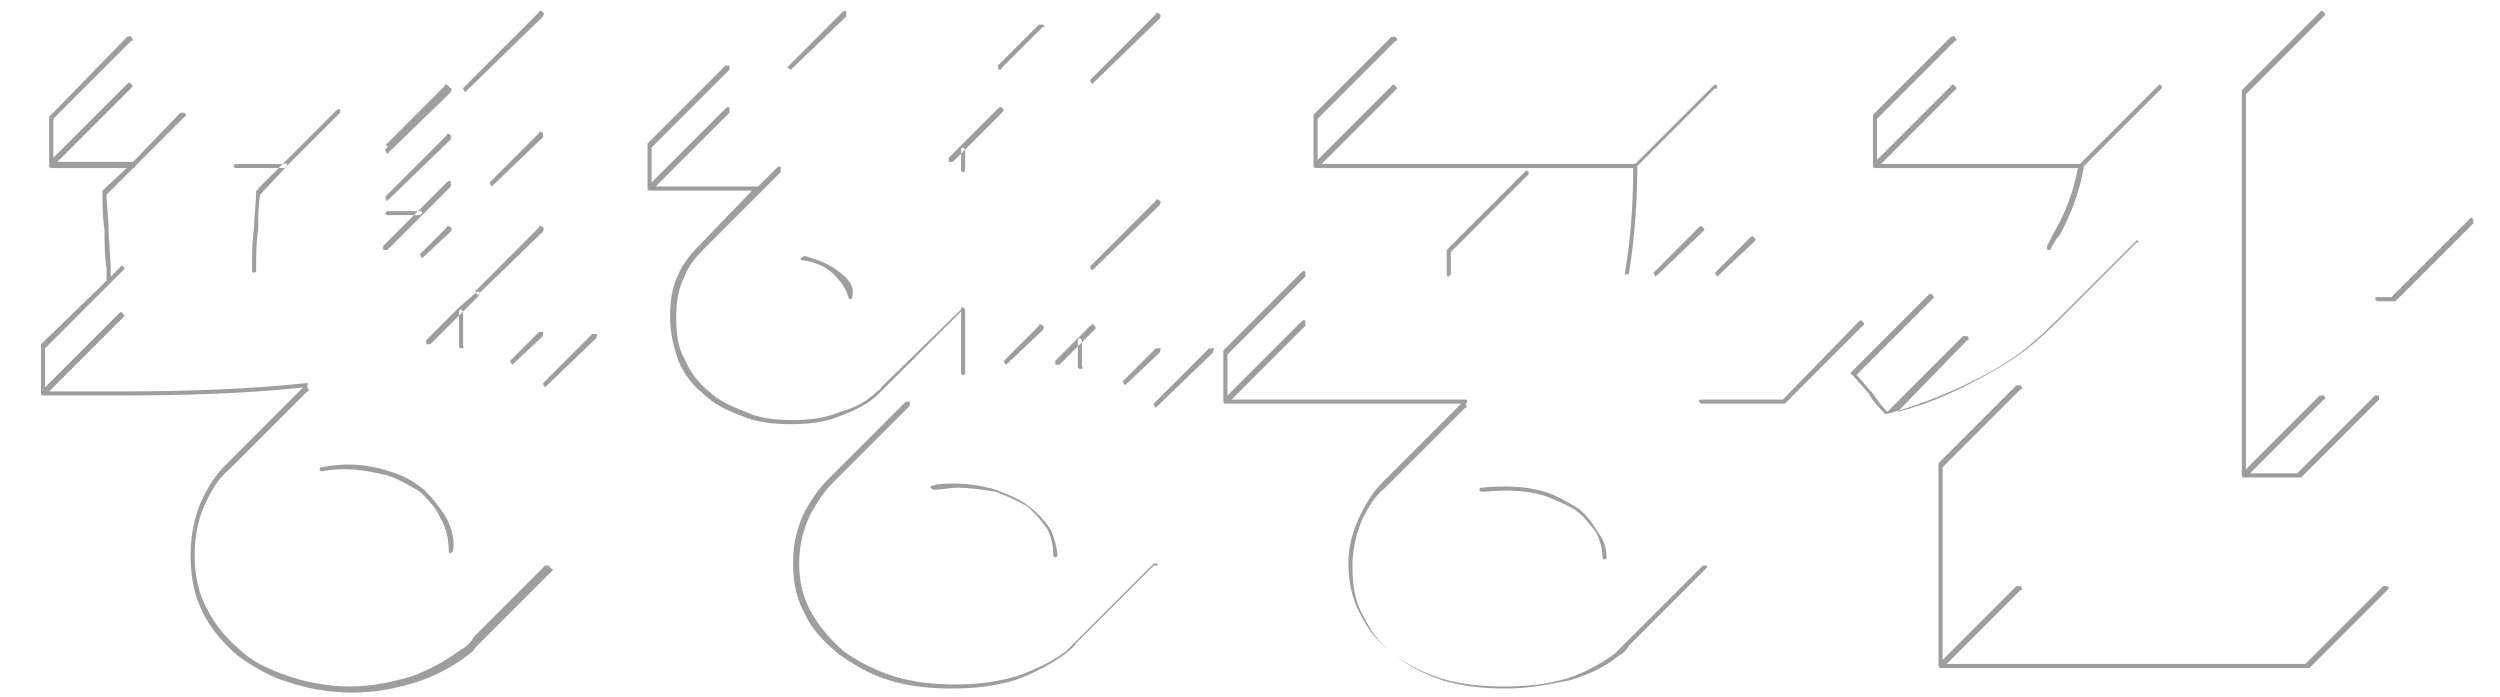 <?xml version="1.0" encoding="utf-8"?>
<!-- Generator: Adobe Illustrator 24.1.2, SVG Export Plug-In . SVG Version: 6.00 Build 0)  -->
<svg version="1.1" id="레이어_1" xmlns="http://www.w3.org/2000/svg" xmlns:xlink="http://www.w3.org/1999/xlink" x="0px"
	 y="0px" viewBox="0 0 122 34" style="enable-background:new 0 0 122 34;" xml:space="preserve">
<style type="text/css">
	.st0{fill:#9E9E9F;}
	.st1{fill:none;}
</style>
<path class="st0" d="M48.9,5.3c0-0.1-0.1-0.1-0.2,0l-1.9,1.9l-0.5,0.5c0,0.1,0,0.1,0,0.2c0,0,0.1,0,0.1,0s0.1,0,0.1,0l0.5-0.5
	l1.9-1.9C49,5.4,49,5.3,48.9,5.3z M41,13.3C41,13.3,41,13.3,41,13.3c-0.5-0.4-1-0.6-1.7-0.8c-0.1,0-0.1,0-0.2,0.1s0,0.1,0.1,0.1
	c0.6,0.1,1.1,0.3,1.5,0.7c0.3,0.3,0.6,0.7,0.7,1.1c0,0.1,0.1,0.1,0.1,0.1c0,0,0,0,0,0c0.1,0,0.1-0.1,0.1-0.2
	C41.7,14,41.4,13.6,41,13.3L41,13.3z M38.6,3.4C38.6,3.4,38.6,3.4,38.6,3.4l2.7-2.6c0-0.1,0-0.1,0-0.2s-0.1-0.1-0.2,0l-2.6,2.6
	C38.4,3.3,38.4,3.3,38.6,3.4C38.5,3.4,38.5,3.4,38.6,3.4z M46.9,15.1C46.9,15.1,46.9,15.1,46.9,15.1L46.9,15.1L43,18.9
	C43,19,42.9,19,42.8,19.1c-0.5,0.5-1.1,0.8-1.8,1l0,0l0,0c-0.7,0.3-1.5,0.4-2.3,0.4c-0.9,0-1.7-0.1-2.3-0.4l0,0l0,0
	c-0.8-0.3-1.4-0.6-1.8-1c0,0,0,0,0,0c0,0,0,0,0,0c-0.5-0.4-0.9-0.9-1.2-1.6l0,0l0,0c-0.3-0.5-0.4-1.2-0.4-2c0-0.8,0.1-1.4,0.4-2l0,0
	l0,0c0.2-0.5,0.5-0.9,0.9-1.3l2.8-2.8l0,0l0,0l1-1c0-0.1,0-0.1,0-0.2s-0.1-0.1-0.2,0L37,9.1H32l3.6-3.6c0-0.1,0-0.1,0-0.2
	c0-0.1-0.1-0.1-0.2,0l-3.6,3.6V7.2l3.8-3.8c0,0,0-0.1,0-0.2c0,0-0.1,0-0.2,0l-3.8,3.8c0,0,0,0.1,0,0.1v2.1c0,0.1,0.1,0.1,0.1,0.1h5
	L34.1,12c-0.4,0.4-0.8,0.9-1,1.4l0,0l0,0l0,0l0,0c-0.3,0.6-0.4,1.3-0.4,2.1c0,0.8,0.2,1.5,0.4,2.1l0,0c0,0,0,0,0,0l0,0l0,0
	c0.3,0.7,0.7,1.2,1.2,1.6l0,0l0,0c0,0,0,0,0,0l0,0c0.5,0.5,1.1,0.8,1.9,1.1l0,0l0,0l0,0l0,0c0.7,0.3,1.5,0.4,2.4,0.4
	c0.9,0,1.7-0.1,2.4-0.4l0,0c0.8-0.3,1.4-0.6,1.9-1.1c0.1-0.1,0.1-0.1,0.2-0.2l3.8-3.8l0,0l0,0l0,0c0-0.1,0-0.1,0-0.2
	C47,15,46.9,15,46.9,15.1z M47,18.3c-0.1,0-0.1-0.1-0.1-0.1v-3.1c0-0.1,0.1-0.1,0.1-0.1s0.1,0.1,0.1,0.1v3.1
	C47.1,18.3,47,18.3,47,18.3z M49.1,17.8C49.1,17.8,49,17.8,49.1,17.8C49,17.7,49,17.7,49,17.6l1.7-1.7c0-0.1,0.1-0.1,0.2,0
	s0,0.1,0,0.2L49.1,17.8C49.2,17.8,49.2,17.8,49.1,17.8z M54.9,18.8C54.9,18.8,54.9,18.8,54.9,18.8c-0.1-0.1-0.1-0.2-0.1-0.2l1.6-1.6
	c0,0,0.1,0,0.2,0s0,0.1,0,0.2L54.9,18.8C55,18.8,55,18.8,54.9,18.8z M53.3,13.2C53.3,13.2,53.2,13.2,53.3,13.2
	c-0.1-0.1-0.1-0.2-0.1-0.2l3.2-3.2c0-0.1,0.1-0.1,0.2,0s0,0.1,0,0.2L53.3,13.2C53.4,13.2,53.3,13.2,53.3,13.2z M47,8.4
	c-0.1,0-0.1-0.1-0.1-0.1v-1c0-0.1,0.1-0.1,0.1-0.1s0.1,0.1,0.1,0.1v1C47.1,8.4,47,8.4,47,8.4z M56.4,19.9
	C56.4,19.9,56.3,19.9,56.4,19.9c-0.1-0.1-0.1-0.2-0.1-0.2L59,17c0,0,0.1,0,0.2,0s0,0.1,0,0.2L56.4,19.9
	C56.5,19.9,56.4,19.9,56.4,19.9z M53.3,4.1C53.3,4.1,53.2,4.1,53.3,4.1c-0.1-0.1-0.1-0.2-0.1-0.2l3.2-3.2c0-0.1,0.1-0.1,0.2,0
	s0,0.1,0,0.2L53.3,4.1C53.4,4.1,53.3,4.1,53.3,4.1z M52.7,18c-0.1,0-0.1-0.1-0.1-0.1v-1.3c0-0.1,0.1-0.1,0.1-0.1s0.1,0.1,0.1,0.1
	v1.3C52.9,18,52.8,18,52.7,18z M53.4,15.9c0-0.1-0.1-0.1-0.2,0l-0.6,0.6l-1.1,1.1c0,0,0,0.1,0,0.2c0,0,0.1,0,0.1,0s0.1,0,0.1,0
	l1.1-1.1l0.6-0.6C53.5,16,53.5,16,53.4,15.9z M50.9,1.2c0,0-0.1,0-0.2,0l-2,2c0,0,0,0.1,0,0.1c0,0.1,0.1,0.1,0.1,0.1h0
	c0,0,0.1,0,0.1-0.1l2-2C51,1.4,51,1.3,50.9,1.2z M51.3,25.9C51.3,25.9,51.3,25.9,51.3,25.9C51.3,25.9,51.3,25.9,51.3,25.9
	c-0.3-0.5-0.7-0.9-1.1-1.2c0,0,0,0,0,0l0,0c-0.5-0.4-1.1-0.6-1.6-0.8l0,0l0,0c-0.7-0.2-1.3-0.3-2-0.3c-0.4,0-0.8,0-1.1,0.1
	c-0.1,0-0.1,0.1-0.1,0.1s0.1,0.1,0.2,0.1c0.4,0,0.7-0.1,1.1-0.1c0.6,0,1.3,0.1,1.9,0.2c0.5,0.2,1,0.4,1.5,0.7c0.4,0.3,0.7,0.7,1,1.1
	c0.2,0.4,0.3,0.8,0.3,1.3c0,0.1,0.1,0.1,0.1,0.1h0c0.1,0,0.1-0.1,0.1-0.1C51.6,26.8,51.5,26.4,51.3,25.9z M56.5,27.5
	c0,0-0.1,0-0.2,0l-3.8,3.8c-0.2,0.2-0.3,0.3-0.5,0.5c-0.7,0.5-1.5,0.9-2.4,1.2c-1,0.3-2,0.4-3,0.4c-1,0-2-0.1-3-0.4
	c-0.9-0.3-1.7-0.7-2.4-1.2c-0.7-0.6-1.2-1.2-1.6-1.9l0,0l0,0c-0.4-0.7-0.6-1.5-0.6-2.4s0.2-1.7,0.6-2.5c0.3-0.5,0.6-1,1-1.4l3.8-3.8
	c0,0,0-0.1,0-0.2c0,0-0.1,0-0.2,0l-3.8,3.8c-0.5,0.5-0.8,1-1.1,1.5c-0.4,0.8-0.6,1.6-0.6,2.6c0,1,0.2,1.8,0.6,2.5l0,0l0,0l0,0l0,0
	c0.3,0.7,0.9,1.3,1.6,1.9l0,0l0,0c0.7,0.5,1.5,1,2.5,1.3l0,0l0,0c1,0.3,2,0.4,3,0.4c1.1,0,2.1-0.1,3.1-0.4l0,0l0,0
	c0.9-0.3,1.8-0.8,2.5-1.3l0,0l0,0c0.2-0.2,0.4-0.3,0.5-0.5l3.8-3.8C56.5,27.6,56.5,27.6,56.5,27.5z M78,26C78,26,78,26,78,26
	C78,26,78,26,78,26c-0.3-0.5-0.6-0.9-1-1.2l0,0l0,0c-0.5-0.3-1-0.6-1.6-0.8l0,0l0,0c-1-0.3-2.1-0.3-3.1-0.2c-0.1,0-0.1,0.1-0.1,0.1
	c0,0.1,0.1,0.1,0.2,0.1c1-0.1,2-0.1,3,0.2c0.5,0.2,1,0.4,1.5,0.7c0.4,0.3,0.7,0.7,1,1.1c0.2,0.4,0.3,0.8,0.3,1.2
	c0,0.1,0.1,0.1,0.1,0.1h0c0.1,0,0.1-0.1,0.1-0.1C78.4,26.8,78.3,26.4,78,26z M83.3,27.6c-0.1,0-0.1,0-0.2,0l-3.8,3.8
	c-0.2,0.2-0.3,0.3-0.5,0.5c-0.7,0.5-1.4,0.9-2.3,1.2c-1,0.3-2,0.4-3.1,0.4c-1.1,0-2.1-0.1-3.1-0.4c-0.9-0.3-1.7-0.7-2.3-1.2
	c-0.7-0.5-1.1-1.1-1.5-1.9c-0.4-0.7-0.5-1.5-0.5-2.4c0-0.8,0.2-1.6,0.5-2.3l0,0l0,0c0.3-0.6,0.6-1.1,1.1-1.5
	c0.1-0.1,0.3-0.3,0.4-0.4c0,0,0,0,0.1-0.1l3.4-3.4c0.1,0,0.1-0.1,0-0.2c-0.1,0-0.1,0-0.2,0l-3.8,3.8c-0.5,0.5-0.8,1-1.1,1.6l0,0l0,0
	l0,0l0,0c-0.4,0.8-0.6,1.6-0.6,2.4c0,0.9,0.2,1.8,0.6,2.5c0.4,0.8,0.9,1.4,1.6,1.9c0.7,0.6,1.5,1,2.4,1.3l0,0l0,0
	c1,0.3,2,0.4,3.1,0.4c1.1,0,2.1-0.2,3.1-0.4l0,0l0,0c1-0.3,1.8-0.7,2.4-1.2l0,0l0,0c0.2-0.1,0.4-0.3,0.5-0.5l0,0l0,0l3.8-3.8
	C83.3,27.7,83.3,27.6,83.3,27.6z M80.8,13.5C80.8,13.5,80.8,13.5,80.8,13.5c-0.1-0.1-0.1-0.2-0.1-0.2l2.2-2.2c0.1-0.1,0.1-0.1,0.2,0
	s0.1,0.1,0,0.2L80.8,13.5C80.9,13.5,80.9,13.5,80.8,13.5z M83.8,13.5C83.8,13.5,83.8,13.5,83.8,13.5c-0.1-0.1-0.1-0.2-0.1-0.2
	l1.7-1.7c0.1-0.1,0.1-0.1,0.2,0s0.1,0.1,0,0.2L83.8,13.5C83.9,13.5,83.8,13.5,83.8,13.5z M83.8,4.2c-0.1-0.1-0.1-0.1-0.2,0L79.8,8
	H64.5l3.6-3.6c0.1-0.1,0.1-0.1,0-0.2c-0.1-0.1-0.1-0.1-0.2,0l-3.6,3.6v-2L68.1,2c0.1,0,0.1-0.1,0-0.2c-0.1,0-0.1,0-0.2,0l-3.8,3.8
	c0,0,0,0.1,0,0.1v2.4c0,0.1,0.1,0.1,0.1,0.1h15.5c0,1.6-0.1,3.3-0.4,5.1c0,0.1,0,0.1,0.1,0.1c0,0,0,0,0,0c0.1,0,0.1-0.1,0.1-0.1
	c0.3-1.9,0.4-3.6,0.4-5.2l3.8-3.8C83.8,4.4,83.8,4.3,83.8,4.2z M90.9,15.7c-0.1-0.1-0.1-0.1-0.2,0L87,19.5h-4
	c-0.1,0-0.1,0.1-0.1,0.1s0.1,0.1,0.1,0.1h4c0,0,0.1,0,0.1,0l3.8-3.8C91,15.8,91,15.8,90.9,15.7z M71.5,19.5H60.1l3.6-3.6
	c0-0.1,0-0.1,0-0.2s-0.1-0.1-0.2,0l-3.6,3.6v-2l3.8-3.8c0-0.1,0-0.1,0-0.2s-0.1-0.1-0.2,0l-3.8,3.8c0,0,0,0.1,0,0.1v2.4
	c0,0.1,0.1,0.1,0.1,0.1h11.7c0.1,0,0.1-0.1,0.1-0.1C71.6,19.5,71.6,19.5,71.5,19.5z M74.6,8.4c-0.1-0.1-0.1-0.1-0.2,0l-3.8,3.8
	c0,0,0,0.1,0,0.1v1.1c0,0.1,0.1,0.1,0.1,0.1s0.1-0.1,0.1-0.1v-1.1l3.8-3.8C74.6,8.5,74.6,8.4,74.6,8.4z M116.1,19.3
	c-0.1,0-0.1,0-0.2,0l-3.8,3.8h-2.3l3.6-3.6c0.1,0,0.1-0.1,0-0.2c-0.1,0-0.1,0-0.2,0l-3.6,3.6V4.6l3.8-3.8c0.1-0.1,0.1-0.1,0-0.2
	s-0.1-0.1-0.2,0l-3.8,3.8c0,0,0,0.1,0,0.1v18.7c0,0.1,0.1,0.1,0.1,0.1h2.7c0,0,0.1,0,0.1,0l3.8-3.8
	C116.1,19.4,116.1,19.3,116.1,19.3z M120.7,10.7c-0.1-0.1-0.1-0.1-0.2,0l-3.8,3.8H116c-0.1,0-0.1,0.1-0.1,0.1s0.1,0.1,0.1,0.1h0.8
	c0,0,0.1,0,0.1,0l3.8-3.8C120.7,10.9,120.7,10.8,120.7,10.7z M105.5,4.2c-0.1-0.1-0.1-0.1-0.2,0L101.5,8h-9.7l3.6-3.6
	c0.1-0.1,0.1-0.1,0-0.2s-0.1-0.1-0.2,0l-3.6,3.6v-2L95.4,2c0.1,0,0.1-0.1,0-0.2s-0.1,0-0.2,0l-3.8,3.8c0,0,0,0.1,0,0.1v2.4
	c0,0.1,0.1,0.1,0.1,0.1h9.9c-0.2,1.1-0.6,2.2-1.2,3.2c-0.1,0.2-0.2,0.4-0.3,0.6c0,0.1,0,0.1,0,0.2c0,0,0.1,0,0.1,0
	c0,0,0.1,0,0.1-0.1c0.1-0.2,0.2-0.4,0.4-0.6c0.6-1.1,1-2.2,1.2-3.4l3.8-3.8C105.5,4.4,105.5,4.3,105.5,4.2z M104.4,11.9
	c-0.1-0.1-0.1-0.1-0.2,0l-3.8,3.8c-1,1-2,1.8-3.3,2.5c-1.4,0.8-2.9,1.5-4.5,1.9l3.4-3.5c0.1,0,0.1-0.1,0-0.2c-0.1,0-0.1,0-0.2,0
	l-3.7,3.7c-0.3-0.3-0.5-0.6-0.7-0.9c0,0,0,0,0,0c0,0,0,0,0,0c-0.3-0.3-0.5-0.6-0.8-0.9l3.7-3.7c0.1-0.1,0.1-0.1,0-0.2
	s-0.1-0.1-0.2,0l-3.8,3.8c0,0,0,0,0,0c0,0,0,0,0,0c0,0,0,0,0,0c0,0,0,0,0,0c0.3,0.3,0.6,0.7,0.9,1c0.2,0.4,0.5,0.7,0.8,1h0
	c0,0,0.1,0,0.1,0c0,0,0,0,0,0c1.8-0.5,3.5-1.2,5.1-2.1c1.3-0.7,2.3-1.6,3.3-2.6l3.8-3.8C104.5,12.1,104.5,12,104.4,11.9z
	 M116.5,28.6c-0.1,0-0.1,0-0.2,0l-3.8,3.8H95l3.6-3.6c0.1,0,0.1-0.1,0-0.2c-0.1,0-0.1,0-0.2,0l-3.6,3.6v-9.4l3.8-3.8
	c0.1,0,0.1-0.1,0-0.2c-0.1,0-0.1,0-0.2,0l-3.8,3.8c0,0,0,0.1,0,0.1v9.8c0,0.1,0.1,0.1,0.1,0.1h17.9c0,0,0.1,0,0.1,0l3.8-3.8
	C116.6,28.7,116.6,28.7,116.5,28.6z M21.8,25.3L21.8,25.3C21.8,25.3,21.8,25.3,21.8,25.3c-0.3-0.5-0.7-1-1.1-1.4l0,0l0,0
	c-0.5-0.4-1-0.7-1.7-0.9l0,0l0,0c-1.2-0.4-2.3-0.4-3.3-0.2c-0.1,0-0.1,0.1-0.1,0.1c0,0.1,0.1,0.1,0.1,0.1c1-0.2,2-0.1,3.2,0.2
	c0.6,0.2,1.1,0.5,1.6,0.8c0.4,0.4,0.8,0.8,1,1.3c0.3,0.5,0.4,1.1,0.4,1.6c0,0.1,0.1,0.1,0.1,0.1s0.1-0.1,0.1-0.1
	C22.2,26.5,22.1,25.9,21.8,25.3z M26.8,27.6c0,0-0.1,0-0.2,0L23.2,31c0,0,0,0,0,0c-0.1,0.1-0.2,0.3-0.3,0.4l0,0l0,0l0,0l0,0
	c-0.1,0.1-0.2,0.2-0.4,0.3c-0.8,0.6-1.6,1-2.4,1.3c-1,0.3-2,0.5-3,0.5c-1.1,0-2.1-0.2-3-0.5c-0.9-0.3-1.8-0.7-2.4-1.3
	c-0.7-0.6-1.2-1.2-1.6-2l0,0l0,0c-0.4-0.7-0.6-1.6-0.6-2.6c0-1,0.2-1.9,0.6-2.7c0.3-0.6,0.6-1.1,1.1-1.5l3.8-3.8
	c0.1,0,0.1-0.1,0-0.2s-0.1,0-0.2,0l-3.8,3.8c-0.5,0.5-0.8,1-1.1,1.6c-0.4,0.8-0.6,1.8-0.6,2.8c0,1.1,0.2,2,0.6,2.8l0,0l0,0l0,0l0,0
	c0.4,0.8,1,1.5,1.7,2.1c0.7,0.5,1.5,1,2.5,1.3c0.9,0.3,2,0.5,3.1,0.5c1.1,0,2.1-0.2,3.1-0.5l0,0l0,0c0.9-0.3,1.7-0.7,2.5-1.3l0,0
	l0,0c0.1-0.1,0.3-0.2,0.4-0.4l0,0l0,0l3.8-3.8C26.8,27.7,26.8,27.6,26.8,27.6z M23.4,14.3c0-0.1-0.1-0.1-0.2,0L22.4,15l-1.6,1.6
	c0,0,0,0.1,0,0.2c0,0,0.1,0,0.1,0s0.1,0,0.1,0l1.6-1.6l0.7-0.7C23.4,14.4,23.4,14.3,23.4,14.3z M19,7.2C18.9,7.2,18.9,7.2,19,7.2
	C18.8,7.1,18.8,7,18.9,7l2.8-2.8c0-0.1,0.1-0.1,0.2,0c0,0.1,0,0.1,0,0.2L19,7.2C19,7.2,19,7.2,19,7.2z M13.9,8.2h-2.4
	c-0.1,0-0.1-0.1-0.1-0.1c0-0.1,0.1-0.1,0.1-0.1h2.4C14,7.9,14,8,14,8.1C14,8.1,14,8.2,13.9,8.2z M9,5.5C9,5.5,8.9,5.5,8.8,5.5L6.4,8
	L5,9.3c0,0,0,0.1,0,0.1c0,0.6,0,1.2,0.1,1.8c0,0.7,0,1.3,0.1,1.9c0,0.2,0,0.4,0,0.6c0,0.1,0.1,0.1,0.1,0.1l0,0
	c0.1,0,0.1-0.1,0.1-0.1c0-0.2,0-0.4,0-0.6c0,0,0,0,0,0h0c0-0.6-0.1-1.3-0.1-1.9c0,0,0,0,0,0c0,0,0,0,0,0C5.3,10.6,5.2,10,5.2,9.5
	l1.3-1.3L9,5.7C9.1,5.7,9.1,5.6,9,5.5z M16.6,5.4c0-0.1-0.1-0.1-0.2,0L13.8,8l-1.2,1.2c0,0,0,0.1-0.1,0.1c0,0.6-0.1,1.2-0.1,1.8
	c-0.1,0.7-0.1,1.3-0.1,2c0,0,0,0.1,0,0.1c0,0.1,0,0.1,0.1,0.1h0c0.1,0,0.1-0.1,0.1-0.1c0,0,0,0,0-0.1h0c0,0,0,0,0,0l0,0l0,0l0,0
	c0-0.6,0-1.3,0.1-1.9c0,0,0,0,0,0c0,0,0,0,0,0c0-0.6,0-1.2,0.1-1.7L14,8.1l2.6-2.6C16.6,5.5,16.6,5.4,16.6,5.4z M14.9,18.7
	c-2.8,0.3-5.8,0.4-9,0.4H2.4L6,15.5c0.1-0.1,0.1-0.1,0-0.2s-0.1-0.1-0.2,0l-3.6,3.6V17l3.1-3.1l0.7-0.7c0.1-0.1,0.1-0.1,0-0.2
	S5.9,13,5.9,13l-0.7,0.7L2,16.8c0,0,0,0,0,0.1v2.3c0,0.1,0.1,0.1,0.1,0.1h3.8c3.2,0,6.2-0.1,9-0.4c0.1,0,0.1-0.1,0.1-0.1
	C15.1,18.7,15,18.7,14.9,18.7z M6.5,7.9H2.8l3.6-3.6c0.1-0.1,0.1-0.1,0-0.2s-0.1-0.1-0.2,0L2.6,7.7V5.8L6.4,2c0.1,0,0.1-0.1,0-0.2
	s-0.1,0-0.2,0L2.4,5.7c0,0,0,0,0,0.1v2.3c0,0.1,0.1,0.1,0.1,0.1h4c0.1,0,0.1-0.1,0.1-0.1C6.6,8,6.6,7.9,6.5,7.9z M18.9,9.8
	C18.8,9.8,18.8,9.7,18.9,9.8c-0.1-0.1-0.1-0.2-0.1-0.2l3-3c0-0.1,0.1-0.1,0.2,0c0,0.1,0,0.1,0,0.2L18.9,9.8
	C18.9,9.7,18.9,9.8,18.9,9.8z M25,17.8C25,17.8,24.9,17.8,25,17.8c-0.1-0.1-0.1-0.2-0.1-0.2l1.4-1.4c0,0,0.1,0,0.2,0
	c0,0,0,0.1,0,0.2L25,17.8C25.1,17.8,25,17.8,25,17.8z M23.3,14.4C23.2,14.4,23.2,14.4,23.3,14.4c-0.1-0.1-0.1-0.2-0.1-0.2l3.1-3.1
	c0-0.1,0.1-0.1,0.2,0s0,0.1,0,0.2L23.3,14.4C23.3,14.4,23.3,14.4,23.3,14.4z M24,9.1C23.9,9.1,23.9,9.1,24,9.1
	c-0.1-0.1-0.1-0.2-0.1-0.2l2.4-2.4c0-0.1,0.1-0.1,0.2,0c0,0.1,0,0.1,0,0.2L24,9.1C24,9.1,24,9.1,24,9.1z M20.6,12.6
	C20.6,12.6,20.5,12.6,20.6,12.6c-0.1-0.1-0.1-0.2-0.1-0.2l1.3-1.3c0-0.1,0.1-0.1,0.2,0s0,0.1,0,0.2L20.6,12.6
	C20.6,12.6,20.6,12.6,20.6,12.6z M20.5,10.5h-1.6c-0.1,0-0.1-0.1-0.1-0.1s0.1-0.1,0.1-0.1h1.6c0.1,0,0.1,0.1,0.1,0.1
	S20.5,10.5,20.5,10.5z M18.9,7.5C18.9,7.5,18.9,7.4,18.9,7.5c-0.1-0.1-0.1-0.2-0.1-0.2l3-3c0-0.1,0.1-0.1,0.2,0s0,0.1,0,0.2
	L18.9,7.5C19,7.4,19,7.5,18.9,7.5z M22.5,17c-0.1,0-0.1-0.1-0.1-0.1v-1.7c0-0.1,0.1-0.1,0.1-0.1s0.1,0.1,0.1,0.1v1.7
	C22.7,16.9,22.6,17,22.5,17z M26.6,18.9C26.6,18.9,26.6,18.9,26.6,18.9c-0.1-0.1-0.1-0.2-0.1-0.2l2.4-2.4c0,0,0.1,0,0.2,0
	s0,0.1,0,0.2L26.6,18.9C26.7,18.9,26.6,18.9,26.6,18.9z M22.7,4.5C22.6,4.5,22.6,4.5,22.7,4.5c-0.1-0.1-0.1-0.2-0.1-0.2l3.7-3.7
	c0-0.1,0.1-0.1,0.2,0s0,0.1,0,0.2L22.7,4.5C22.8,4.5,22.7,4.5,22.7,4.5z M22,8.9c0-0.1-0.1-0.1-0.2,0l-1.4,1.4L18.7,12
	c0,0.1,0,0.1,0,0.2c0,0,0.1,0,0.1,0s0.1,0,0.1,0l1.7-1.7L22,9.1C22,9,22,8.9,22,8.9z"/>
<path class="st1" d="M59.1,0.4h-2.5c-0.1,0-0.3,0.1-0.3,0.3v6.5h-2.7V4V1.3c0-0.1-0.1-0.3-0.3-0.3h-2.5c-0.1,0-0.3,0.1-0.3,0.3V16
	c0,0.1,0.1,0.3,0.3,0.3h2.5c0.1,0,0.3-0.1,0.3-0.3v-5.9h2.7v7c0,0.1,0.1,0.3,0.3,0.3h2.5c0.1,0,0.3-0.1,0.3-0.3V0.7
	C59.3,0.6,59.2,0.4,59.1,0.4z M58.8,16.8h-2v-7c0-0.1-0.1-0.3-0.3-0.3h-3.2c-0.1,0-0.3,0.1-0.3,0.3v5.9h-2V1.6h2v2.4v3.5
	c0,0.1,0.1,0.3,0.3,0.3h3.2c0.1,0,0.3-0.1,0.3-0.3V1h2V16.8z M55.2,22L55.2,22C55.2,22,55.2,22,55.2,22c-0.3-0.5-0.7-0.9-1.1-1.3h0
	c0,0,0,0,0,0c-0.5-0.4-1.1-0.6-1.7-0.8c0,0,0,0,0,0c0,0,0,0,0,0c-1.3-0.3-2.8-0.3-4,0l0,0l0,0c-0.6,0.2-1.1,0.5-1.6,0.8
	c-0.2,0.1-0.3,0.3-0.5,0.4l0,0l0,0l-0.1,0.1c0,0,0,0,0,0c-0.2,0.2-0.4,0.5-0.5,0.7c-0.3,0.5-0.4,1.1-0.4,1.7c0,0.1,0,0.1,0,0.2l0,0
	c0,0.5,0.2,1,0.4,1.4l0,0l0,0c0,0,0,0,0,0l0,0c0.3,0.5,0.6,0.9,1.1,1.2c0.5,0.4,1,0.6,1.6,0.8c0,0,0,0,0,0l0,0
	c0.6,0.2,1.3,0.3,2,0.3c0.4,0,0.8,0,1.2-0.1l0,0l0,0c0.3,0,0.6-0.1,0.9-0.2c0,0,0,0,0,0h0c0.6-0.2,1.2-0.5,1.6-0.8l0,0c0,0,0,0,0,0
	c0,0,0,0,0,0c0,0,0.1,0,0.1-0.1l0.3-0.3l0,0l0,0l0,0l0,0l0,0c0.3-0.3,0.5-0.5,0.6-0.8l0,0c0,0,0,0,0,0c0,0,0,0,0,0l0,0
	c0.3-0.5,0.4-1,0.4-1.6C55.6,23.1,55.5,22.6,55.2,22z M54.7,25.1C54.7,25.1,54.7,25.1,54.7,25.1C54.7,25.1,54.7,25.1,54.7,25.1
	c-0.1,0.3-0.3,0.5-0.5,0.7c-0.1,0.1-0.3,0.3-0.4,0.4c-0.4,0.3-0.9,0.5-1.5,0.7C52,27,51.8,27,51.5,27l0,0c-1,0.1-2,0.1-3-0.2
	c-0.5-0.2-1-0.4-1.5-0.7c-0.4-0.3-0.7-0.7-1-1.1c0,0,0,0,0,0v0c-0.2-0.3-0.3-0.7-0.3-1.2l0,0l0,0c0,0,0-0.1,0-0.2
	c0-0.5,0.1-1,0.4-1.4c0.2-0.3,0.3-0.5,0.6-0.7l0,0l0,0c0.1-0.1,0.3-0.2,0.4-0.4c0.5-0.3,1-0.6,1.5-0.7c1.2-0.3,2.5-0.3,3.7,0
	c0.5,0.1,1,0.4,1.5,0.7c0.4,0.3,0.7,0.6,1,1.1c0.2,0.5,0.3,0.9,0.3,1.4C55.1,24.2,55,24.7,54.7,25.1z M57.7,21.1
	C57.7,21.1,57.7,21.1,57.7,21.1C57.7,21.1,57.7,21.1,57.7,21.1c-0.2-0.3-0.4-0.6-0.5-0.9c-0.2-0.2-0.3-0.4-0.5-0.6l0,0l0,0l0,0l0,0
	c-0.2-0.2-0.4-0.4-0.6-0.5c0,0,0,0,0,0l0,0c-0.7-0.5-1.5-0.9-2.5-1.3c0,0,0,0,0,0c0,0,0,0,0,0c-0.2-0.1-0.5-0.1-0.7-0.2l0,0l0,0l0,0
	l0,0c-0.4-0.1-0.8-0.1-1.1-0.2l0,0c-0.4,0-0.8-0.1-1.3-0.1c-1.1,0-2.1,0.1-3.1,0.4l0,0l0,0c-0.1,0-0.3,0.1-0.4,0.1l0,0l0,0
	c-0.8,0.3-1.5,0.7-2.1,1.1l0,0l0,0c-0.2,0.2-0.4,0.3-0.5,0.5l0,0l0,0l0,0l0,0c-0.5,0.5-0.8,1-1.1,1.5c-0.4,0.8-0.6,1.6-0.6,2.6
	c0,1,0.2,1.8,0.6,2.6l0,0l0,0l0,0l0,0c0.4,0.7,0.9,1.4,1.7,2l0,0l0,0c0.7,0.6,1.6,1,2.5,1.3l0,0l0,0c1,0.3,2,0.4,3.1,0.4
	c1.1,0,2.1-0.1,3.1-0.4l0,0c0,0,0,0,0,0c0.9-0.3,1.8-0.8,2.5-1.3l0,0l0,0c0.2-0.2,0.4-0.3,0.5-0.5l0,0l0,0c0.5-0.5,0.8-0.9,1.1-1.5
	l0,0l0,0c0.4-0.8,0.6-1.7,0.6-2.6C58.3,22.8,58.1,21.9,57.7,21.1z M57.2,26.1c-0.3,0.5-0.6,0.9-1,1.4c-0.2,0.2-0.3,0.3-0.5,0.5
	c-0.6,0.5-1.5,0.9-2.3,1.2c-1,0.3-1.9,0.4-3,0.4c-1,0-2-0.1-2.9-0.4c-0.9-0.3-1.7-0.7-2.3-1.2c-0.7-0.6-1.2-1.2-1.5-1.8l0,0l0,0
	c-0.4-0.7-0.5-1.5-0.5-2.4c0-0.9,0.2-1.7,0.5-2.4c0.3-0.5,0.6-1,1-1.4l0,0l0,0c0.2-0.1,0.3-0.3,0.5-0.5c0.5-0.4,1.2-0.8,2-1l0,0
	c0.1,0,0.3-0.1,0.4-0.1c0.9-0.3,1.9-0.4,2.9-0.4c0.4,0,0.8,0,1.2,0.1l0,0c0.4,0,0.7,0.1,1.1,0.2l0,0l0,0c0.2,0,0.4,0.1,0.7,0.2
	c0.9,0.3,1.7,0.7,2.4,1.2c0.2,0.1,0.3,0.3,0.5,0.5l0,0l0,0c0.2,0.2,0.3,0.4,0.5,0.6c0.2,0.2,0.3,0.5,0.5,0.8
	c0.4,0.8,0.5,1.6,0.5,2.4C57.8,24.5,57.6,25.3,57.2,26.1z M45,9.4L45,9.4C44.9,9.4,44.9,9.3,45,9.4c-0.7-0.6-1.5-0.9-2.5-0.9
	c-1,0-1.8,0.3-2.5,0.9l0,0l0,0c0,0-0.1,0.1-0.1,0.1c-0.6,0.6-0.9,1.3-0.9,2.2c0,0.4,0,0.7,0.2,1l0,0c0.2,0.5,0.4,0.9,0.8,1.2l0,0
	l0,0l0,0l0,0c0.5,0.4,1,0.7,1.7,0.8l0,0c0.2,0,0.5,0.1,0.8,0.1c1,0,1.8-0.3,2.5-0.9c0.1-0.1,0.1-0.1,0.2-0.2l0,0l0,0
	c0.5-0.6,0.8-1.3,0.8-2.1C46,10.8,45.6,9.9,45,9.4z M44.8,13.4L44.8,13.4c0,0.1-0.1,0.1-0.2,0.1c-0.6,0.5-1.3,0.8-2.2,0.8
	c-0.2,0-0.5,0-0.7-0.1l0,0c-0.6-0.1-1-0.3-1.5-0.7l0,0l0,0c-0.3-0.3-0.6-0.6-0.7-1l0,0l0,0c-0.1-0.3-0.1-0.6-0.1-0.9
	c0-0.7,0.3-1.4,0.7-1.9c0,0,0.1-0.1,0.1-0.1C40.9,9.3,41.6,9,42.5,9c0.8,0,1.5,0.2,2.2,0.7c0.5,0.5,0.8,1.1,0.8,1.9
	C45.4,12.4,45.2,13,44.8,13.4z M48.2,9.5L48.2,9.5C48.2,9.5,48.2,9.5,48.2,9.5c-0.3-0.6-0.7-1.1-1.3-1.7c0,0,0,0,0,0l0,0
	c-0.1-0.1-0.2-0.1-0.3-0.2l0,0c-0.5-0.4-1.1-0.7-1.7-0.9c0,0,0,0,0,0c0,0,0,0,0,0c-0.8-0.3-1.6-0.4-2.4-0.4c-0.9,0-1.7,0.1-2.4,0.4
	l0,0l0,0c-0.8,0.3-1.4,0.7-2,1.1C38,7.9,37.9,8,37.8,8.1c-0.4,0.4-0.8,0.9-1,1.4l0,0l0,0l0,0l0,0c-0.3,0.6-0.5,1.4-0.5,2.2
	c0,0.8,0.2,1.6,0.5,2.1l0,0v0c0,0,0,0,0,0l0,0c0.3,0.7,0.7,1.2,1.2,1.7l0,0l0,0l0,0l0,0c0.5,0.5,1.1,0.8,1.9,1.1l0,0c0,0,0,0,0,0
	c0,0,0,0,0,0l0,0c0.7,0.3,1.5,0.4,2.5,0.4c0.9,0,1.7-0.1,2.5-0.4l0,0l0,0l0,0l0,0c0.8-0.3,1.4-0.6,2-1.1c0.1-0.1,0.2-0.1,0.2-0.2
	c0,0,0,0,0,0c0,0,0,0,0,0c0.4-0.4,0.7-0.9,1-1.5l0,0l0,0c0.3-0.7,0.5-1.4,0.5-2.2C48.6,10.9,48.5,10.2,48.2,9.5z M47.7,13.6
	c-0.3,0.5-0.5,1-0.9,1.3c0,0,0,0,0,0c0,0,0,0,0,0c-0.1,0.1-0.1,0.1-0.2,0.2c-0.5,0.4-1.1,0.8-1.8,1l0,0l0,0
	c-0.7,0.3-1.4,0.4-2.3,0.4c-0.9,0-1.6-0.1-2.3-0.4c0,0,0,0,0,0c0,0,0,0,0,0c-0.8-0.3-1.3-0.6-1.8-1c0,0,0,0,0,0c0,0,0,0,0,0
	c-0.5-0.4-0.9-0.9-1.1-1.5c0,0,0,0,0,0v0c-0.3-0.5-0.4-1.2-0.4-1.9s0.1-1.4,0.4-2l0,0l0,0c0.2-0.5,0.5-0.9,0.9-1.3
	c0.1-0.1,0.2-0.2,0.3-0.2c0.5-0.4,1.1-0.8,1.8-1c0.7-0.2,1.4-0.3,2.3-0.3c0.8,0,1.6,0.1,2.3,0.3c0.5,0.2,1,0.5,1.5,0.8l0,0l0,0
	c0.1,0.1,0.2,0.1,0.2,0.2c0.5,0.5,0.9,1,1.2,1.5c0.3,0.6,0.4,1.3,0.4,2C48.1,12.4,48,13,47.7,13.6z M48.8,3C48.8,3,48.8,3,48.8,3
	C48.8,3,48.8,3,48.8,3h-4.8V0.7c0-0.1-0.1-0.3-0.3-0.3h-2.7c-0.1,0-0.3,0.1-0.3,0.3V3h-2.3h-3c-0.1,0-0.3,0.1-0.3,0.3v2.1
	c0,0.1,0.1,0.3,0.3,0.3h13.3c0.1,0,0.3-0.1,0.3-0.3V3.3C49.1,3.2,49,3,48.8,3z M43.8,3.6h4.8v1.6H35.8V3.6h2.8h2.6
	c0.1,0,0.3-0.1,0.3-0.3V1h2.1v2.3C43.6,3.5,43.7,3.6,43.8,3.6z M82,22.1L82,22.1L82,22.1c-0.3-0.5-0.6-0.9-1.1-1.2l0,0l0,0
	c-0.5-0.4-1-0.6-1.6-0.8h0c0,0,0,0,0,0c-0.7-0.2-1.4-0.3-2.1-0.3c-0.7,0-1.4,0.1-2,0.3l0,0l0,0c-0.6,0.2-1.1,0.4-1.6,0.8
	c-0.2,0.1-0.3,0.3-0.5,0.4l0,0L73,21.3c0,0,0,0,0,0c-0.2,0.2-0.4,0.5-0.5,0.7l0,0l0,0c-0.3,0.5-0.4,1-0.4,1.6c0,0.1,0,0.2,0,0.2l0,0
	l0,0c0,0.5,0.2,1,0.4,1.4l0,0l0,0l0,0l0,0c0.3,0.5,0.6,0.9,1.1,1.2c0.4,0.3,0.9,0.5,1.6,0.7l0,0l0,0c0.6,0.2,1.3,0.3,2,0.3
	c0.4,0,0.7,0,1.1-0.1l0,0c0.3,0,0.7-0.1,1-0.2c0,0,0,0,0,0h0c0.6-0.2,1.1-0.5,1.6-0.8c0,0,0,0,0,0l0,0c0.2-0.1,0.3-0.3,0.4-0.4l0,0
	l0,0c0.3-0.3,0.5-0.5,0.6-0.9l0,0l0,0l0,0l0,0c0.3-0.5,0.4-1,0.4-1.6C82.4,23.1,82.2,22.6,82,22.1z M81.5,25.1L81.5,25.1
	C81.5,25.1,81.5,25.1,81.5,25.1c-0.2,0.3-0.3,0.5-0.6,0.8c-0.1,0.1-0.3,0.2-0.4,0.3c-0.4,0.3-0.9,0.6-1.4,0.7
	c-0.3,0.1-0.6,0.1-0.9,0.2l0,0c-1,0.1-2,0.1-2.9-0.2c-0.6-0.2-1.1-0.4-1.5-0.7c-0.4-0.3-0.8-0.7-1-1.1l0,0l0,0
	c-0.2-0.3-0.3-0.7-0.3-1.2l0,0c0-0.1,0-0.1,0-0.2c0-0.5,0.1-1,0.3-1.4c0.2-0.3,0.3-0.5,0.6-0.7c0.1-0.1,0.3-0.3,0.4-0.4
	c0.4-0.3,0.9-0.5,1.4-0.7c0.6-0.2,1.2-0.2,1.9-0.2c0.6,0,1.3,0.1,1.9,0.2c0.5,0.2,1,0.4,1.4,0.7c0.4,0.3,0.7,0.7,0.9,1.1
	c0.2,0.4,0.3,0.9,0.3,1.4C81.8,24.3,81.7,24.7,81.5,25.1z M85,23.7c0-1-0.2-1.8-0.6-2.6c-0.3-0.6-0.7-1.2-1.3-1.7l0,0
	c-0.1-0.1-0.2-0.2-0.3-0.3l0,0l0,0c-0.7-0.5-1.5-0.9-2.5-1.3l0,0c0,0,0,0,0,0c-1-0.3-2.1-0.4-3.2-0.4c-1.2,0-2.3,0.2-3.2,0.5l0,0
	l0,0c-1,0.4-1.8,0.8-2.5,1.4l0,0l0,0l0,0l0,0c-0.1,0-0.1,0.1-0.2,0.1l0,0c-0.1,0.1-0.2,0.2-0.3,0.2l0,0l0,0l0,0l0,0
	c-0.5,0.5-0.8,1-1.1,1.6l0,0l0,0l0,0l0,0c-0.4,0.8-0.6,1.6-0.6,2.5c0,1,0.2,1.8,0.6,2.6c0.4,0.8,0.9,1.4,1.6,2
	c0.7,0.5,1.5,1,2.5,1.3l0,0l0,0c1,0.3,2,0.4,3.2,0.4c1.1,0,2.2-0.1,3.2-0.4l0,0c0,0,0,0,0,0c1-0.3,1.8-0.7,2.5-1.3l0,0l0,0
	c0.2-0.2,0.4-0.3,0.5-0.5l0,0c0.5-0.5,0.8-1,1.1-1.5C84.8,25.6,85,24.7,85,23.7z M83,27.5L83,27.5c-0.2,0.2-0.3,0.3-0.5,0.5
	c-0.6,0.5-1.4,0.9-2.3,1.2c-0.9,0.3-2,0.4-3,0.4c-1.1,0-2.1-0.1-3-0.4c-0.9-0.3-1.7-0.7-2.3-1.2c-0.6-0.5-1.1-1.1-1.5-1.8
	c-0.3-0.7-0.5-1.5-0.5-2.3c0-0.8,0.2-1.5,0.5-2.2c0,0,0,0,0,0l0,0c0.3-0.5,0.6-1,1-1.5l0,0l0,0c0.1-0.1,0.2-0.1,0.2-0.2l0,0l0,0
	c0.1,0,0.1-0.1,0.2-0.1l0,0l0,0c0.6-0.5,1.3-0.9,2.3-1.3c0.9-0.3,1.9-0.5,3-0.5c1,0,2.1,0.1,3,0.4c0.9,0.3,1.7,0.7,2.3,1.2
	c0.1,0.1,0.2,0.2,0.3,0.3l0,0c0.5,0.5,0.9,1,1.2,1.5c0.3,0.7,0.5,1.5,0.5,2.4c0,0.9-0.2,1.7-0.5,2.4C83.7,26.6,83.4,27,83,27.5z
	 M85.8,11.8C85.8,11.7,85.8,11.7,85.8,11.8c0.6-2.7,0.8-6,0.8-9.8c0-0.1-0.1-0.3-0.3-0.3H68c-0.1,0-0.3,0.1-0.3,0.3v2.4
	c0,0.1,0.1,0.3,0.3,0.3h15.4c0,2-0.2,4.2-0.6,6.6c0,0,0,0,0,0.1s0,0,0,0.1s0,0,0,0.1c0,0,0,0,0,0c0,0,0,0,0,0c0,0,0,0,0,0
	c0,0,0,0,0.1,0c0,0,0,0,0,0c0.4,0.1,0.8,0.2,1.3,0.3l0,0c0.4,0.1,0.8,0.2,1.2,0.2c0,0,0,0,0,0c0,0,0.1,0,0.1,0c0,0,0,0,0,0
	C85.7,11.9,85.7,11.9,85.8,11.8C85.7,11.8,85.8,11.8,85.8,11.8C85.8,11.8,85.8,11.8,85.8,11.8C85.8,11.8,85.8,11.8,85.8,11.8z
	 M84.4,11.2L84.4,11.2L84.4,11.2L84.4,11.2c-0.4-0.1-0.7-0.1-1.1-0.2C83.8,8.6,84,6.4,84,4.3c0-0.1-0.1-0.3-0.3-0.3H68.3V2.2h17.8
	c0,3.6-0.3,6.7-0.8,9.2C85,11.3,84.7,11.2,84.4,11.2z M90.8,13.1h-7h-4.3h-2V8.4c0-0.1-0.1-0.3-0.3-0.3h-2.7c-0.1,0-0.3,0.1-0.3,0.3
	v4.7h-3.6h-7.1c-0.1,0-0.3,0.1-0.3,0.3v2.4c0,0.1,0.1,0.3,0.3,0.3h27.2c0.1,0,0.3-0.1,0.3-0.3v-2.4C91.1,13.3,91,13.1,90.8,13.1z
	 M90.6,15.5H63.9v-1.9h6.8h3.8c0.1,0,0.3-0.1,0.3-0.3V8.7h2.2v4.7c0,0.1,0.1,0.3,0.3,0.3h2.3h4.3h6.8L90.6,15.5L90.6,15.5z
	 M120.6,8.2h-4.3V0.7c0-0.1-0.1-0.3-0.3-0.3h-2.7c-0.1,0-0.3,0.1-0.3,0.3v18.7c0,0.1,0.1,0.3,0.3,0.3h2.7c0.1,0,0.3-0.1,0.3-0.3
	v-4.7v-3.6h4.3c0.1,0,0.3-0.1,0.3-0.3V8.5C120.8,8.3,120.7,8.2,120.6,8.2z M116,10.6c-0.1,0-0.3,0.1-0.3,0.3v3.8v4.5h-2.2V1h2.2v7.5
	c0,0.1,0.1,0.3,0.3,0.3h4.3v1.8C120.3,10.6,116,10.6,116,10.6z M108.6,1.7H95.3c-0.1,0-0.3,0.1-0.3,0.3v2.4c0,0.1,0.1,0.3,0.3,0.3
	h9.7c-0.2,1-0.6,2-1.1,3c-0.5,0.9-1.2,1.7-1.9,2.5c-0.2,0.1-0.3,0.3-0.5,0.4c-0.5,0.5-1.1,1-1.7,1.4l0,0l0,0c-0.5,0.4-1,0.7-1.6,1
	c-1.3,0.7-2.6,1.2-4,1.6c-0.1,0-0.2,0.2-0.2,0.3c0,0,0,0,0,0c0,0,0,0.1,0.1,0.1c0.3,0.3,0.5,0.7,0.8,1c0.3,0.4,0.5,0.7,0.8,1
	c0,0,0,0,0,0c0,0,0,0,0,0c0,0,0.1,0,0.1,0l0,0l0,0l0,0l0,0c0,0,0.1,0,0.1,0c1.8-0.5,3.5-1.2,5.1-2.1c1.3-0.7,2.4-1.6,3.4-2.6l0,0
	l0,0c0.2-0.2,0.5-0.5,0.7-0.7c1.1-1.2,2-2.7,2.7-4.4c0.6-1.6,1-3.4,1-5.2C108.8,1.8,108.7,1.7,108.6,1.7z M107.4,6.9
	c-0.6,1.6-1.5,3-2.6,4.2c-0.2,0.2-0.4,0.5-0.7,0.7c-1,1-2,1.8-3.3,2.5c-1.5,0.9-3.1,1.6-4.8,2c-0.3-0.3-0.5-0.6-0.7-0.9c0,0,0,0,0,0
	c0,0,0,0,0,0c-0.2-0.2-0.4-0.4-0.6-0.7c1.3-0.4,2.6-0.9,3.7-1.5c0.6-0.3,1.1-0.6,1.6-1l0,0c0.6-0.4,1.2-0.9,1.8-1.4
	c0.2-0.1,0.3-0.3,0.5-0.5c0.8-0.8,1.4-1.6,2-2.6c0.6-1.1,1-2.3,1.2-3.4c0,0,0,0,0,0c0,0,0,0,0,0c0,0,0,0,0,0c0,0,0,0,0-0.1s0,0,0,0
	c0,0,0,0,0,0c0,0,0,0,0,0c0,0,0,0,0,0c0,0,0,0-0.1,0c0,0,0,0,0,0s0,0,0,0c0,0,0,0,0,0h-9.8V2.2h12.7C108.3,3.8,107.9,5.4,107.4,6.9z
	 M116.4,26h-15v-7.1c0-0.1-0.1-0.3-0.3-0.3h-2.7c-0.1,0-0.3,0.1-0.3,0.3v9.8c0,0.1,0.1,0.3,0.3,0.3h17.9c0.1,0,0.3-0.1,0.3-0.3v-2.4
	C116.7,26.2,116.6,26,116.4,26z M100.9,26.3c0,0.1,0.1,0.3,0.3,0.3h15v1.9H98.8v-9.3h2.1V26.3z M29,0.4h-2.7c-0.1,0-0.3,0.1-0.3,0.3
	v3.4h-3.4h-0.8c-0.1,0-0.3,0.1-0.3,0.3v2.2c0,0.1,0.1,0.3,0.3,0.3h4.2v1.9h-4.2c-0.1,0-0.3,0.1-0.3,0.3v2.2c0,0.1,0.1,0.3,0.3,0.3
	h4.2v4.9c0,0.1,0.1,0.3,0.3,0.3H29c0.1,0,0.3-0.1,0.3-0.3V0.7C29.3,0.6,29.2,0.4,29,0.4z M26.6,11.2c0-0.1-0.1-0.3-0.3-0.3h-4.2V9.2
	h4.2c0.1,0,0.3-0.1,0.3-0.3V6.6c0-0.1-0.1-0.3-0.3-0.3h-4.2V4.6h0.5h3.7c0.1,0,0.3-0.1,0.3-0.3V1h2.2V16h-2.2V11.2z M25.7,21.4
	L25.7,21.4C25.7,21.4,25.7,21.4,25.7,21.4c-0.3-0.6-0.7-1-1.1-1.4h0c0,0,0,0,0,0c-0.5-0.4-1-0.7-1.7-0.9c0,0,0,0,0,0c0,0,0,0,0,0
	c-1.5-0.4-2.9-0.4-4.1,0l0,0l0,0C18,19.3,17.5,19.6,17,20l0,0l0,0c0,0,0,0,0,0l0,0c-0.1,0.1-0.3,0.2-0.4,0.4l0,0l0,0l0,0l0,0
	c-0.3,0.3-0.5,0.6-0.7,1c-0.2,0.5-0.4,1-0.4,1.6l0,0l0,0l0,0l0,0c0,0.1,0,0.2,0,0.3c0,0.7,0.1,1.3,0.4,1.8l0,0c0,0,0,0,0,0l0,0l0,0
	c0.3,0.5,0.6,1,1.2,1.4l0,0l0,0l0,0l0,0c0.4,0.4,1,0.6,1.7,0.9l0,0l0,0c0.6,0.2,1.3,0.3,2,0.3c0.5,0,0.9,0,1.3-0.1l0,0
	c0.3,0,0.5-0.1,0.7-0.2c0,0,0,0,0,0h0c0.6-0.2,1.1-0.5,1.7-0.9c0,0,0,0,0,0c0,0,0,0,0,0c0.1-0.1,0.2-0.2,0.3-0.2c0,0,0,0,0,0
	l0.1-0.1c0.3-0.3,0.6-0.6,0.8-1l0,0l0,0c0.3-0.6,0.4-1.2,0.4-1.8C26.1,22.6,26,22,25.7,21.4z M25.3,24.9c-0.2,0.3-0.4,0.6-0.7,0.9
	c-0.1,0.1-0.2,0.2-0.4,0.3c-0.5,0.3-1,0.6-1.5,0.8C22.5,26.9,22.3,27,22,27l0,0l0,0c-1,0.2-2.1,0.1-3.1-0.2
	c-0.6-0.2-1.1-0.5-1.5-0.8l0,0l0,0c-0.5-0.4-0.8-0.8-1-1.2l0,0c0,0,0,0,0,0c-0.3-0.4-0.4-0.9-0.4-1.6c0-0.1,0-0.2,0-0.2l0,0l0,0
	c0-0.5,0.2-1,0.4-1.4c0.2-0.3,0.4-0.6,0.6-0.9l0,0l0,0c0.1-0.1,0.2-0.2,0.4-0.3c0,0,0,0,0,0h0c0.4-0.3,0.9-0.6,1.5-0.8
	c1.1-0.3,2.4-0.4,3.8,0c0.6,0.2,1.1,0.5,1.5,0.8c0.4,0.3,0.7,0.8,1,1.2c0.2,0.5,0.4,1.1,0.4,1.6C25.6,23.8,25.5,24.4,25.3,24.9z
	 M28.2,20.4L28.2,20.4C28.2,20.4,28.2,20.4,28.2,20.4c-0.4-0.7-0.9-1.4-1.4-1.9l0,0l0,0l0,0l0,0c-0.1-0.1-0.2-0.2-0.3-0.3
	c0,0,0,0,0,0l0,0c-0.8-0.6-1.6-1-2.5-1.3l0,0l0,0c-0.4-0.1-0.9-0.2-1.3-0.3l0,0c-0.5-0.1-1.1-0.1-1.6-0.1l0,0h-0.2
	c-1.1,0-2.1,0.1-3.1,0.4l0,0l0,0c-1,0.3-1.8,0.8-2.5,1.4c-0.1,0.1-0.3,0.2-0.4,0.4l0,0l0,0c-0.1,0-0.1,0.1-0.2,0.2l0,0l0,0l0,0l0,0
	c-0.5,0.5-0.9,1-1.2,1.6c-0.4,0.8-0.6,1.8-0.6,2.9c0,1.1,0.2,2,0.6,2.8l0,0l0,0l0,0l0,0c0.4,0.8,1,1.6,1.7,2.2
	c0.7,0.6,1.5,1,2.5,1.3c0.9,0.3,2,0.5,3.1,0.5c1.1,0,2.1-0.1,3.1-0.5l0,0l0,0c0.9-0.3,1.8-0.8,2.5-1.4c0,0,0,0,0,0c0,0,0,0,0,0
	c0.1-0.1,0.3-0.2,0.4-0.4l0,0l0,0c0.5-0.5,1-1.1,1.3-1.8c0,0,0,0,0,0l0,0c0.4-0.9,0.6-1.8,0.6-2.8C28.8,22.3,28.6,21.3,28.2,20.4z
	 M27.7,25.8c-0.3,0.6-0.8,1.2-1.2,1.7c-0.1,0.1-0.2,0.2-0.4,0.3c-0.8,0.6-1.6,1-2.4,1.3c-1,0.3-1.9,0.5-3,0.5c-1.1,0-2.1-0.1-3-0.5
	c-0.9-0.3-1.7-0.7-2.4-1.2c-0.7-0.5-1.2-1.2-1.6-2l0,0l0,0c-0.4-0.7-0.6-1.6-0.6-2.6c0-1,0.2-1.9,0.6-2.6c0.3-0.5,0.6-1,1.1-1.5l0,0
	l0,0c0.1,0,0.1-0.1,0.2-0.1l0,0c0.1-0.1,0.3-0.2,0.4-0.3c0.7-0.6,1.5-1,2.4-1.3c0.9-0.3,1.9-0.4,2.9-0.4h0.1l0,0l0,0
	c0.5,0,1,0.1,1.5,0.1l0,0c0.4,0.1,0.8,0.2,1.3,0.3c0.9,0.3,1.7,0.7,2.4,1.2c0.1,0.1,0.2,0.2,0.3,0.3l0,0l0,0c0.5,0.5,0.9,1,1.3,1.7
	c0.4,0.8,0.6,1.7,0.6,2.6C28.3,24.2,28.1,25,27.7,25.8z M23.4,13.2C23.4,13.2,23.4,13.2,23.4,13.2L23.4,13.2
	c-0.1-0.4-0.1-0.7-0.2-1.1v0v0c0,0,0,0,0,0c0,0,0,0,0-0.1s0,0,0-0.1c0,0,0,0,0,0c0,0,0,0-0.1,0c0,0,0,0,0,0c0,0,0,0-0.1,0
	c0,0,0,0,0,0h0h0l-0.2,0c-0.7,0.1-1.3,0.2-1.9,0.3h0h0c-0.6,0.1-1.2,0.2-1.8,0.2l0-0.3l0,0l0,0l0.1-1.7l0,0l0,0l0.1-3.1l0,0l0-0.3
	l0,0l0,0l0.1-1.6l0,0c0,0,0,0,0,0c0,0,0,0,0-0.1s0,0,0-0.1s0,0,0,0c0,0,0,0,0,0c0,0,0,0,0,0s0,0,0,0c0,0,0,0,0,0c0,0,0,0,0,0
	c0,0,0,0,0,0l0,0h-2.5c0,0,0,0,0,0c0,0,0,0-0.1,0c0,0,0,0,0,0c0,0,0,0-0.1,0c0,0,0,0,0,0c0,0,0,0,0,0.1s0,0,0,0.1c0,0,0,0,0,0
	c0,0.5-0.1,1.2-0.1,1.8c-0.1,0.7-0.1,1.3-0.1,2l0,0l0,0.1c0,0.6,0,1.2,0,1.8c-0.1,0.6-0.1,1.1-0.1,1.6c-0.7,0.1-1.4,0.1-2,0.1h0h0
	c-0.5,0-1,0.1-1.4,0.1l0,0c-0.2,0-0.4,0-0.5,0c0-0.5-0.1-1-0.1-1.5c0,0,0,0,0,0c0,0,0,0,0,0c0-0.6-0.1-1.3-0.1-1.9v0v0
	c0-0.4-0.1-0.8-0.1-1.3l0,0l0,0c0-0.2,0-0.4,0-0.7c0,0,0,0,0,0c0,0,0,0,0,0c0-0.6-0.1-1.2-0.1-1.8c0-0.1-0.1-0.3-0.3-0.3H8.9
	c-0.1,0-0.3,0.1-0.3,0.3c0,0.6,0,1.2,0.1,1.8c0,0.7,0,1.3,0.1,1.9c0,0.7,0,1.4,0.1,2c0,0.6,0,1.1,0.1,1.5H6c-0.1,0-0.3,0.1-0.3,0.3
	v2.3c0,0.1,0.1,0.3,0.3,0.3h3.8c5,0,9.5-0.3,13.6-1l0,0l0,0l0,0h0c0,0,0.1,0,0.1,0c0,0,0,0,0,0c0,0,0,0,0,0c0,0,0,0,0,0
	c0,0,0,0,0-0.1c0,0,0,0,0,0c0,0,0-0.1,0-0.1C23.5,14,23.4,13.6,23.4,13.2z M9.8,15.1H6.2v-1.8h3l0,0h0c0,0,0,0,0,0c0,0,0,0,0.1,0
	c0,0,0,0,0,0c0,0,0,0,0,0c0,0,0,0,0,0c0,0,0,0,0,0c0,0,0,0,0-0.1c0,0,0,0,0,0c0,0,0,0,0,0c0,0,0,0,0,0c0-0.5-0.1-1.1-0.1-1.8v0v0
	C9.4,10.7,9.3,10,9.3,9.3c0,0,0,0,0,0c0,0,0,0,0,0c0-0.6-0.1-1.3-0.1-1.9v0v0c-0.1-0.5-0.1-1-0.1-1.5h2c0,0.5,0,1,0.1,1.5
	c0,0.2,0,0.4,0,0.7l0,0c0,0.4,0,0.9,0.1,1.3c0,0.7,0,1.3,0.1,2l0,0c0,0.6,0,1.2,0.1,1.8c0,0,0,0,0,0.1c0,0,0,0,0,0c0,0,0,0,0,0.1
	c0,0,0,0,0,0c0,0,0,0,0.1,0c0,0,0,0,0,0c0,0,0.1,0,0.1,0l0,0l0,0c0.3,0,0.5,0,0.8,0l0,0c0.4,0,0.9,0,1.4-0.1c0.7,0,1.5,0,2.3-0.1
	c0,0,0,0,0,0c0,0,0,0,0,0c0,0,0,0,0,0c0,0,0,0,0,0c0,0,0,0,0,0s0,0,0,0c0,0,0,0,0-0.1c0,0,0,0,0,0c0-0.5,0-1.1,0.1-1.8v0v0
	c0-0.6,0-1.1,0-1.8l0-0.1c0,0,0,0,0,0c0,0,0,0,0,0c0-0.6,0-1.3,0.1-1.9v0v0c0-0.5,0-1,0-1.5h2l0,1.3l0,0l0,0.3l0,0l0,0l-0.1,3.1l0,0
	l-0.1,1.7l0,0l0,0.6c0,0,0,0,0,0s0,0,0,0s0,0,0,0c0,0,0,0,0,0c0,0,0,0,0,0.1c0,0,0,0,0,0c0,0,0,0,0,0c0,0,0,0,0,0c0,0,0,0,0.1,0
	c0,0,0,0,0,0h0l0,0l0,0l0,0l0,0c0,0,0,0,0,0c0.7-0.1,1.4-0.1,2.2-0.3c0.6-0.1,1.2-0.1,1.9-0.3c0,0.3,0.1,0.6,0.1,0.9
	c0,0.3,0,0.6,0.1,0.9C19,14.8,14.6,15.1,9.8,15.1z M21.8,1.7C21.8,1.7,21.8,1.7,21.8,1.7C21.8,1.7,21.8,1.7,21.8,1.7H6.3
	c-0.1,0-0.3,0.1-0.3,0.3v2.3c0,0.1,0.1,0.3,0.3,0.3h15.4l0,0c0,0,0,0,0,0c0.1,0,0.3-0.1,0.3-0.3V1.9C22,1.8,21.9,1.7,21.8,1.7z
	 M6.6,2.2h14.9V4H6.6V2.2z"/>
</svg>
